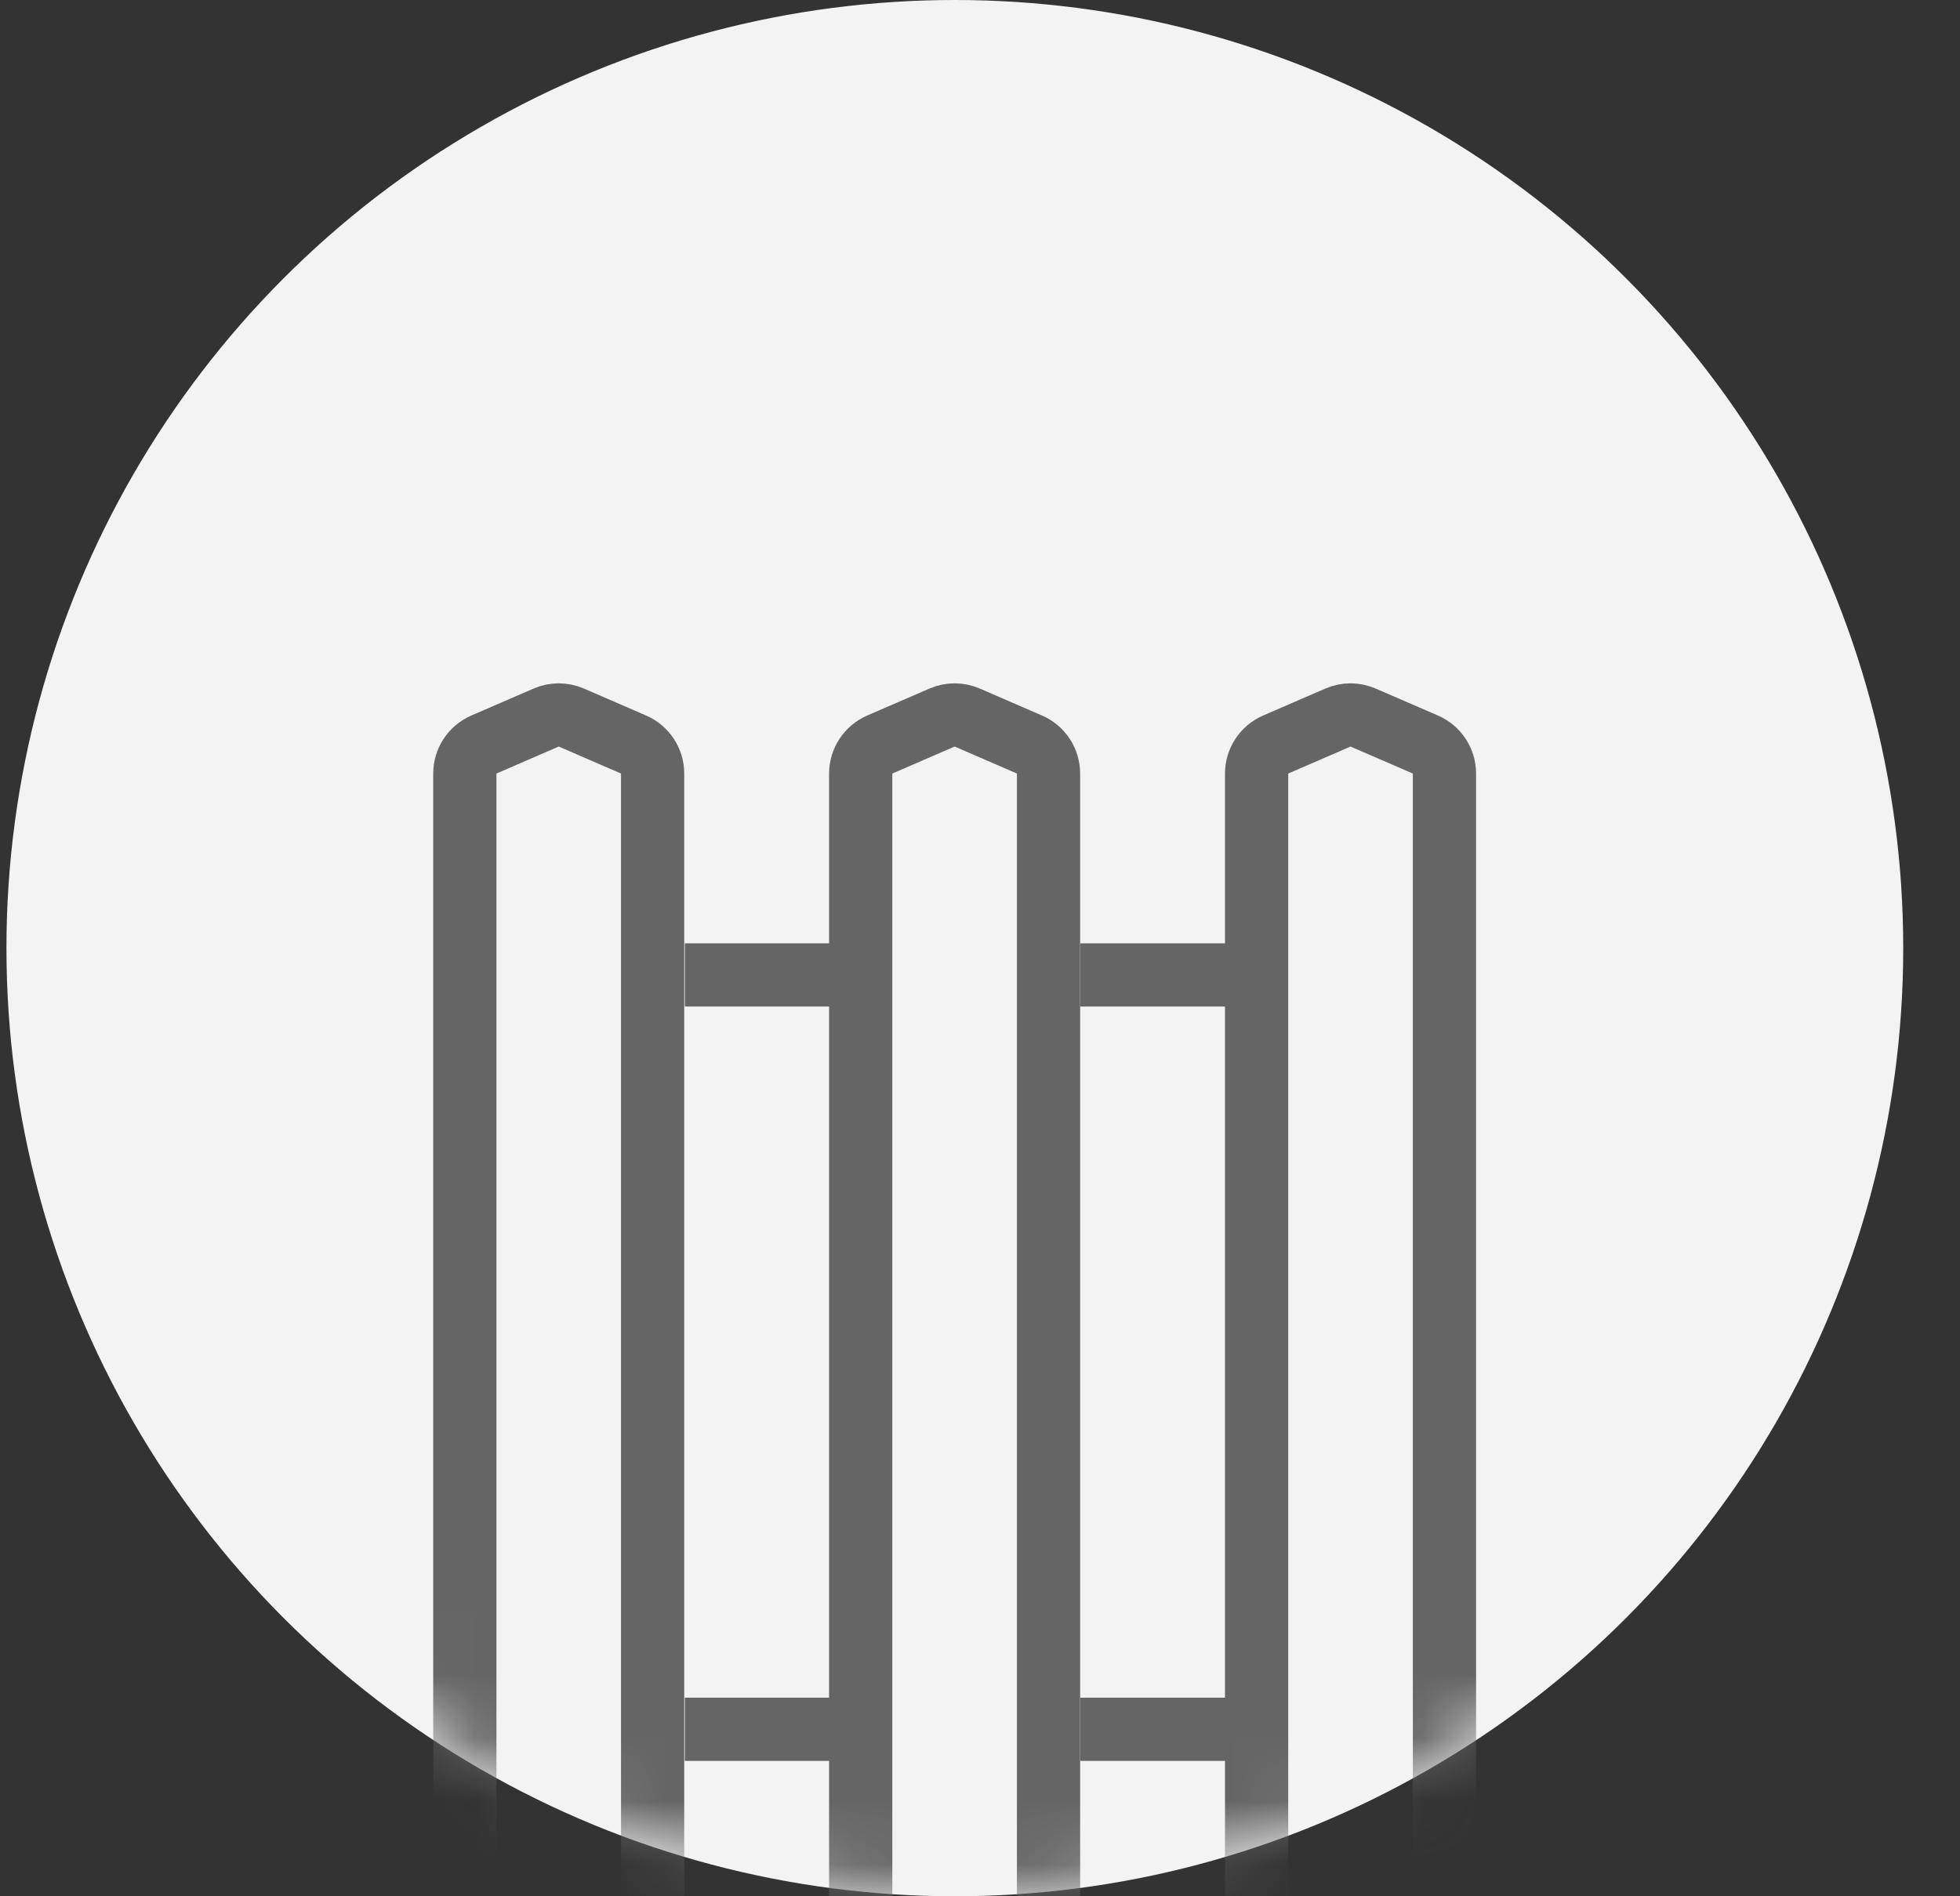 <svg width="31" height="30" viewBox="0 0 31 30" fill="none" xmlns="http://www.w3.org/2000/svg">
<rect x="0" y="0" width="31" height="30" fill="#333333" stroke="none"/>
<circle cx="15.102" cy="15" r="15" fill="#F3F3F3"/>
<mask id="mask0_1_17067" style="mask-type:alpha" maskUnits="userSpaceOnUse" x="0" y="0" width="31" height="30">
<circle cx="15.102" cy="15" r="15" fill="#FFE6E6"/>
</mask>
<g mask="url(#mask0_1_17067)">
<path d="M16.584 12.238V30.783C16.584 31.059 16.36 31.283 16.084 31.283H14.113C13.837 31.283 13.613 31.059 13.613 30.783V12.238C13.613 12.039 13.732 11.859 13.914 11.779L14.9 11.352C15.027 11.297 15.171 11.297 15.298 11.352L16.283 11.779C16.466 11.859 16.584 12.039 16.584 12.238Z" stroke="#656565"/>
<path d="M10.322 12.238V30.783C10.322 31.059 10.099 31.283 9.822 31.283H7.852C7.575 31.283 7.352 31.059 7.352 30.783V12.238C7.352 12.039 7.47 11.859 7.653 11.779L8.638 11.352C8.765 11.297 8.909 11.297 9.036 11.352L10.021 11.779C10.204 11.859 10.322 12.039 10.322 12.238Z" stroke="#656565"/>
<path d="M10.832 15.424H13.575" stroke="#656565"/>
<path d="M17.086 15.424H19.828" stroke="#656565"/>
<path d="M10.832 27.358H13.575" stroke="#656565"/>
<path d="M17.086 27.358H19.828" stroke="#656565"/>
<path d="M22.846 12.238V30.783C22.846 31.059 22.622 31.283 22.346 31.283H20.375C20.099 31.283 19.875 31.059 19.875 30.783V12.238C19.875 12.039 19.993 11.859 20.176 11.779L21.162 11.352C21.288 11.297 21.432 11.297 21.559 11.352L22.545 11.779C22.728 11.859 22.846 12.039 22.846 12.238Z" stroke="#656565"/>
</g>
</svg>
